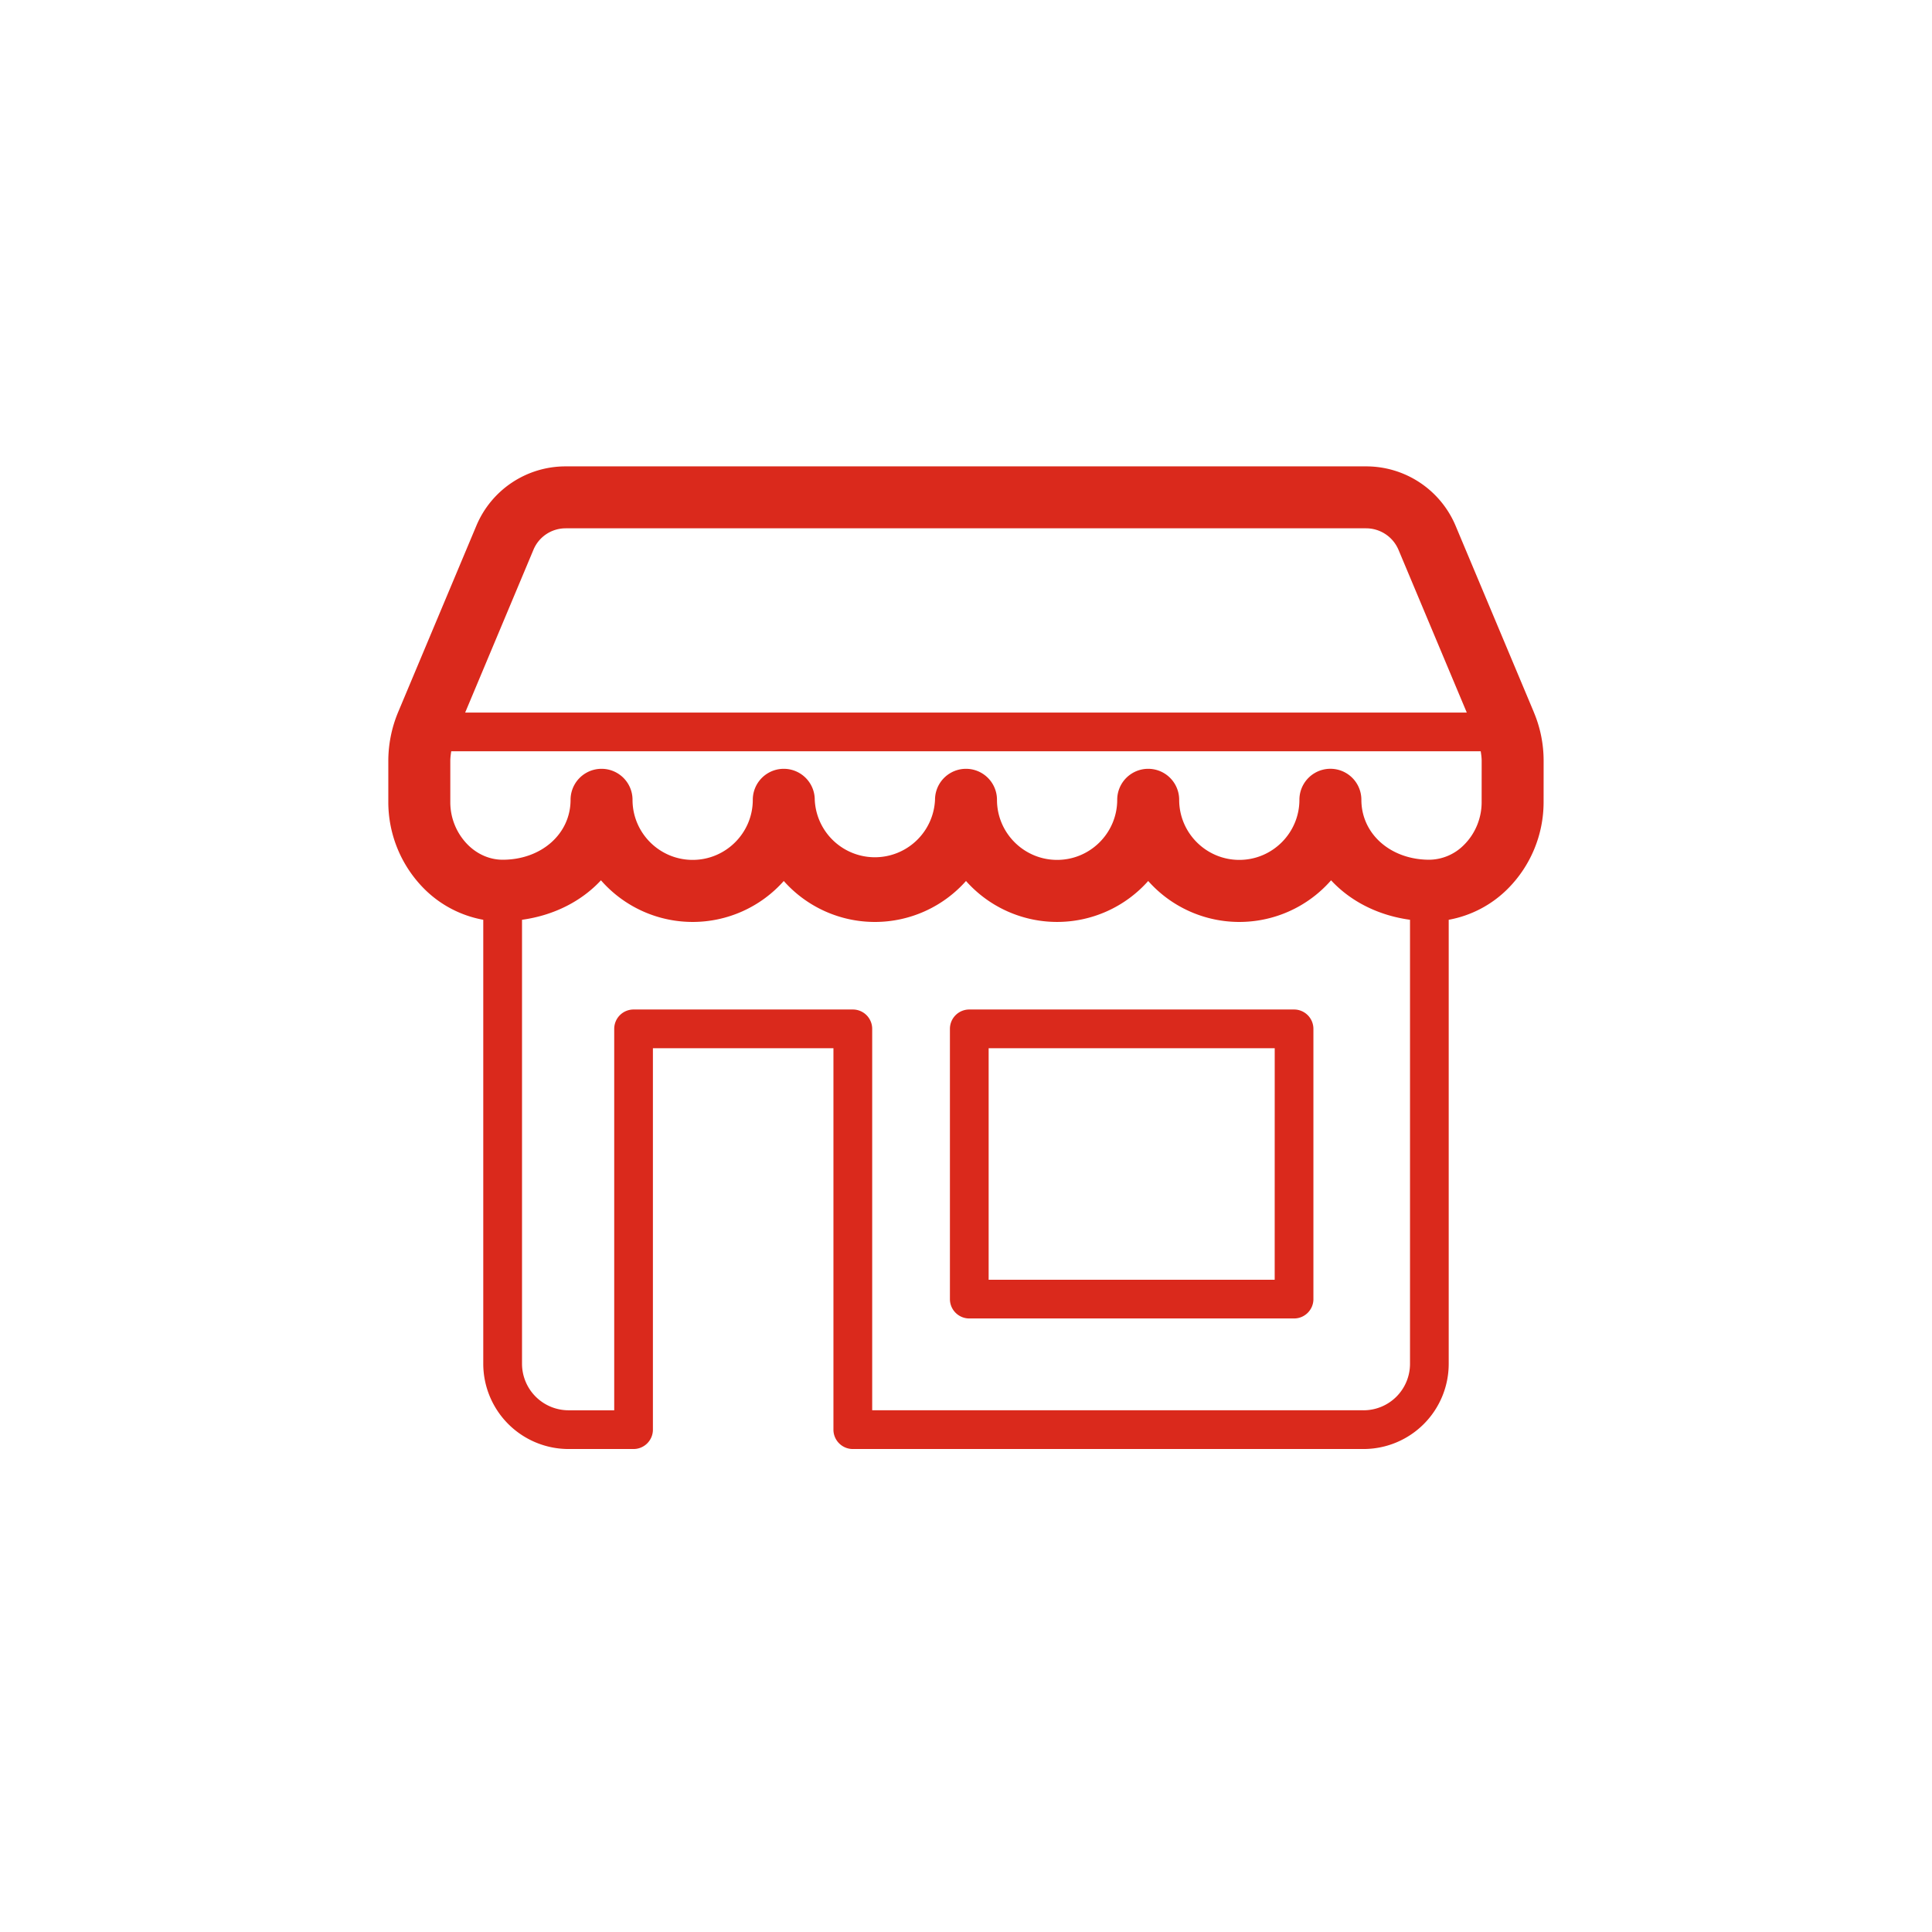 <svg xmlns="http://www.w3.org/2000/svg" viewBox="0 0 62.362 62.362"> <path d="M31.315 62.362C13.483 62.362 0 47.59 0 31.315 0 12.633 15.557 0 31.08 0c18.602 0 31.282 15.34 31.282 30.947 0 19.05-15.657 31.415-31.047 31.415" style="fill:none"/><path d="M41.77 32.585H31.287a.625.625 0 0 0-.625.625v8.723c0 .345.28.625.625.625h10.484c.344 0 .624-.28.624-.625V33.21a.626.626 0 0 0-.625-.625m-.625 8.723h-9.233v-7.473h9.234z" style="fill:#da291c"/><path d="m49.51 22.987-2.523-6.01a3.13 3.13 0 0 0-2.893-1.923H18.26a3.12 3.12 0 0 0-2.884 1.916l-2.525 6.017a4.1 4.1 0 0 0-.317 1.576v1.336a3.97 3.97 0 0 0 1.155 2.787 3.6 3.6 0 0 0 1.91 1.003v14.33a2.755 2.755 0 0 0 2.752 2.753h2.099c.345 0 .625-.28.625-.625V33.835h5.827v12.312c0 .344.28.625.625.625h16.487a2.75 2.75 0 0 0 2.748-2.748V29.689a3.6 3.6 0 0 0 1.91-1.004 3.96 3.96 0 0 0 1.153-2.786l.001-1.337c0-.545-.106-1.075-.317-1.575Zm-32.29-5.244c.176-.42.585-.69 1.04-.69h25.833c.46 0 .872.274 1.05.698L47.345 23h-32.33zm26.794 27.778H28.153V33.21a.625.625 0 0 0-.625-.625h-7.077a.625.625 0 0 0-.625.625v12.312h-1.474a1.504 1.504 0 0 1-1.502-1.502V29.689c1.017-.14 1.913-.59 2.548-1.274a3.932 3.932 0 0 0 5.901.022 3.932 3.932 0 0 0 5.882 0 3.932 3.932 0 0 0 5.881 0 3.934 3.934 0 0 0 5.903-.022c.634.685 1.53 1.135 2.548 1.274v14.335a1.5 1.5 0 0 1-1.498 1.498Zm3.811-19.624c0 .513-.206 1.012-.566 1.371a1.6 1.6 0 0 1-1.125.483h-.004c-1.247-.003-2.187-.835-2.187-1.936a1 1 0 1 0-2 0c0 1.07-.87 1.941-1.94 1.941s-1.941-.87-1.941-1.94a1 1 0 1 0-2 0c0 1.07-.87 1.94-1.94 1.94s-1.941-.87-1.941-1.94a1 1 0 0 0-2 0 1.943 1.943 0 0 1-3.882 0 1 1 0 0 0-2 0c0 1.07-.871 1.94-1.941 1.94s-1.941-.87-1.941-1.94a1 1 0 0 0-2 0c0 1.1-.94 1.932-2.186 1.935h-.004c-.414 0-.814-.172-1.126-.483a1.95 1.95 0 0 1-.566-1.371v-1.336c0-.105.015-.209.03-.312h33.23c.016.103.031.206.031.312z" style="fill:#da291c"/></svg>